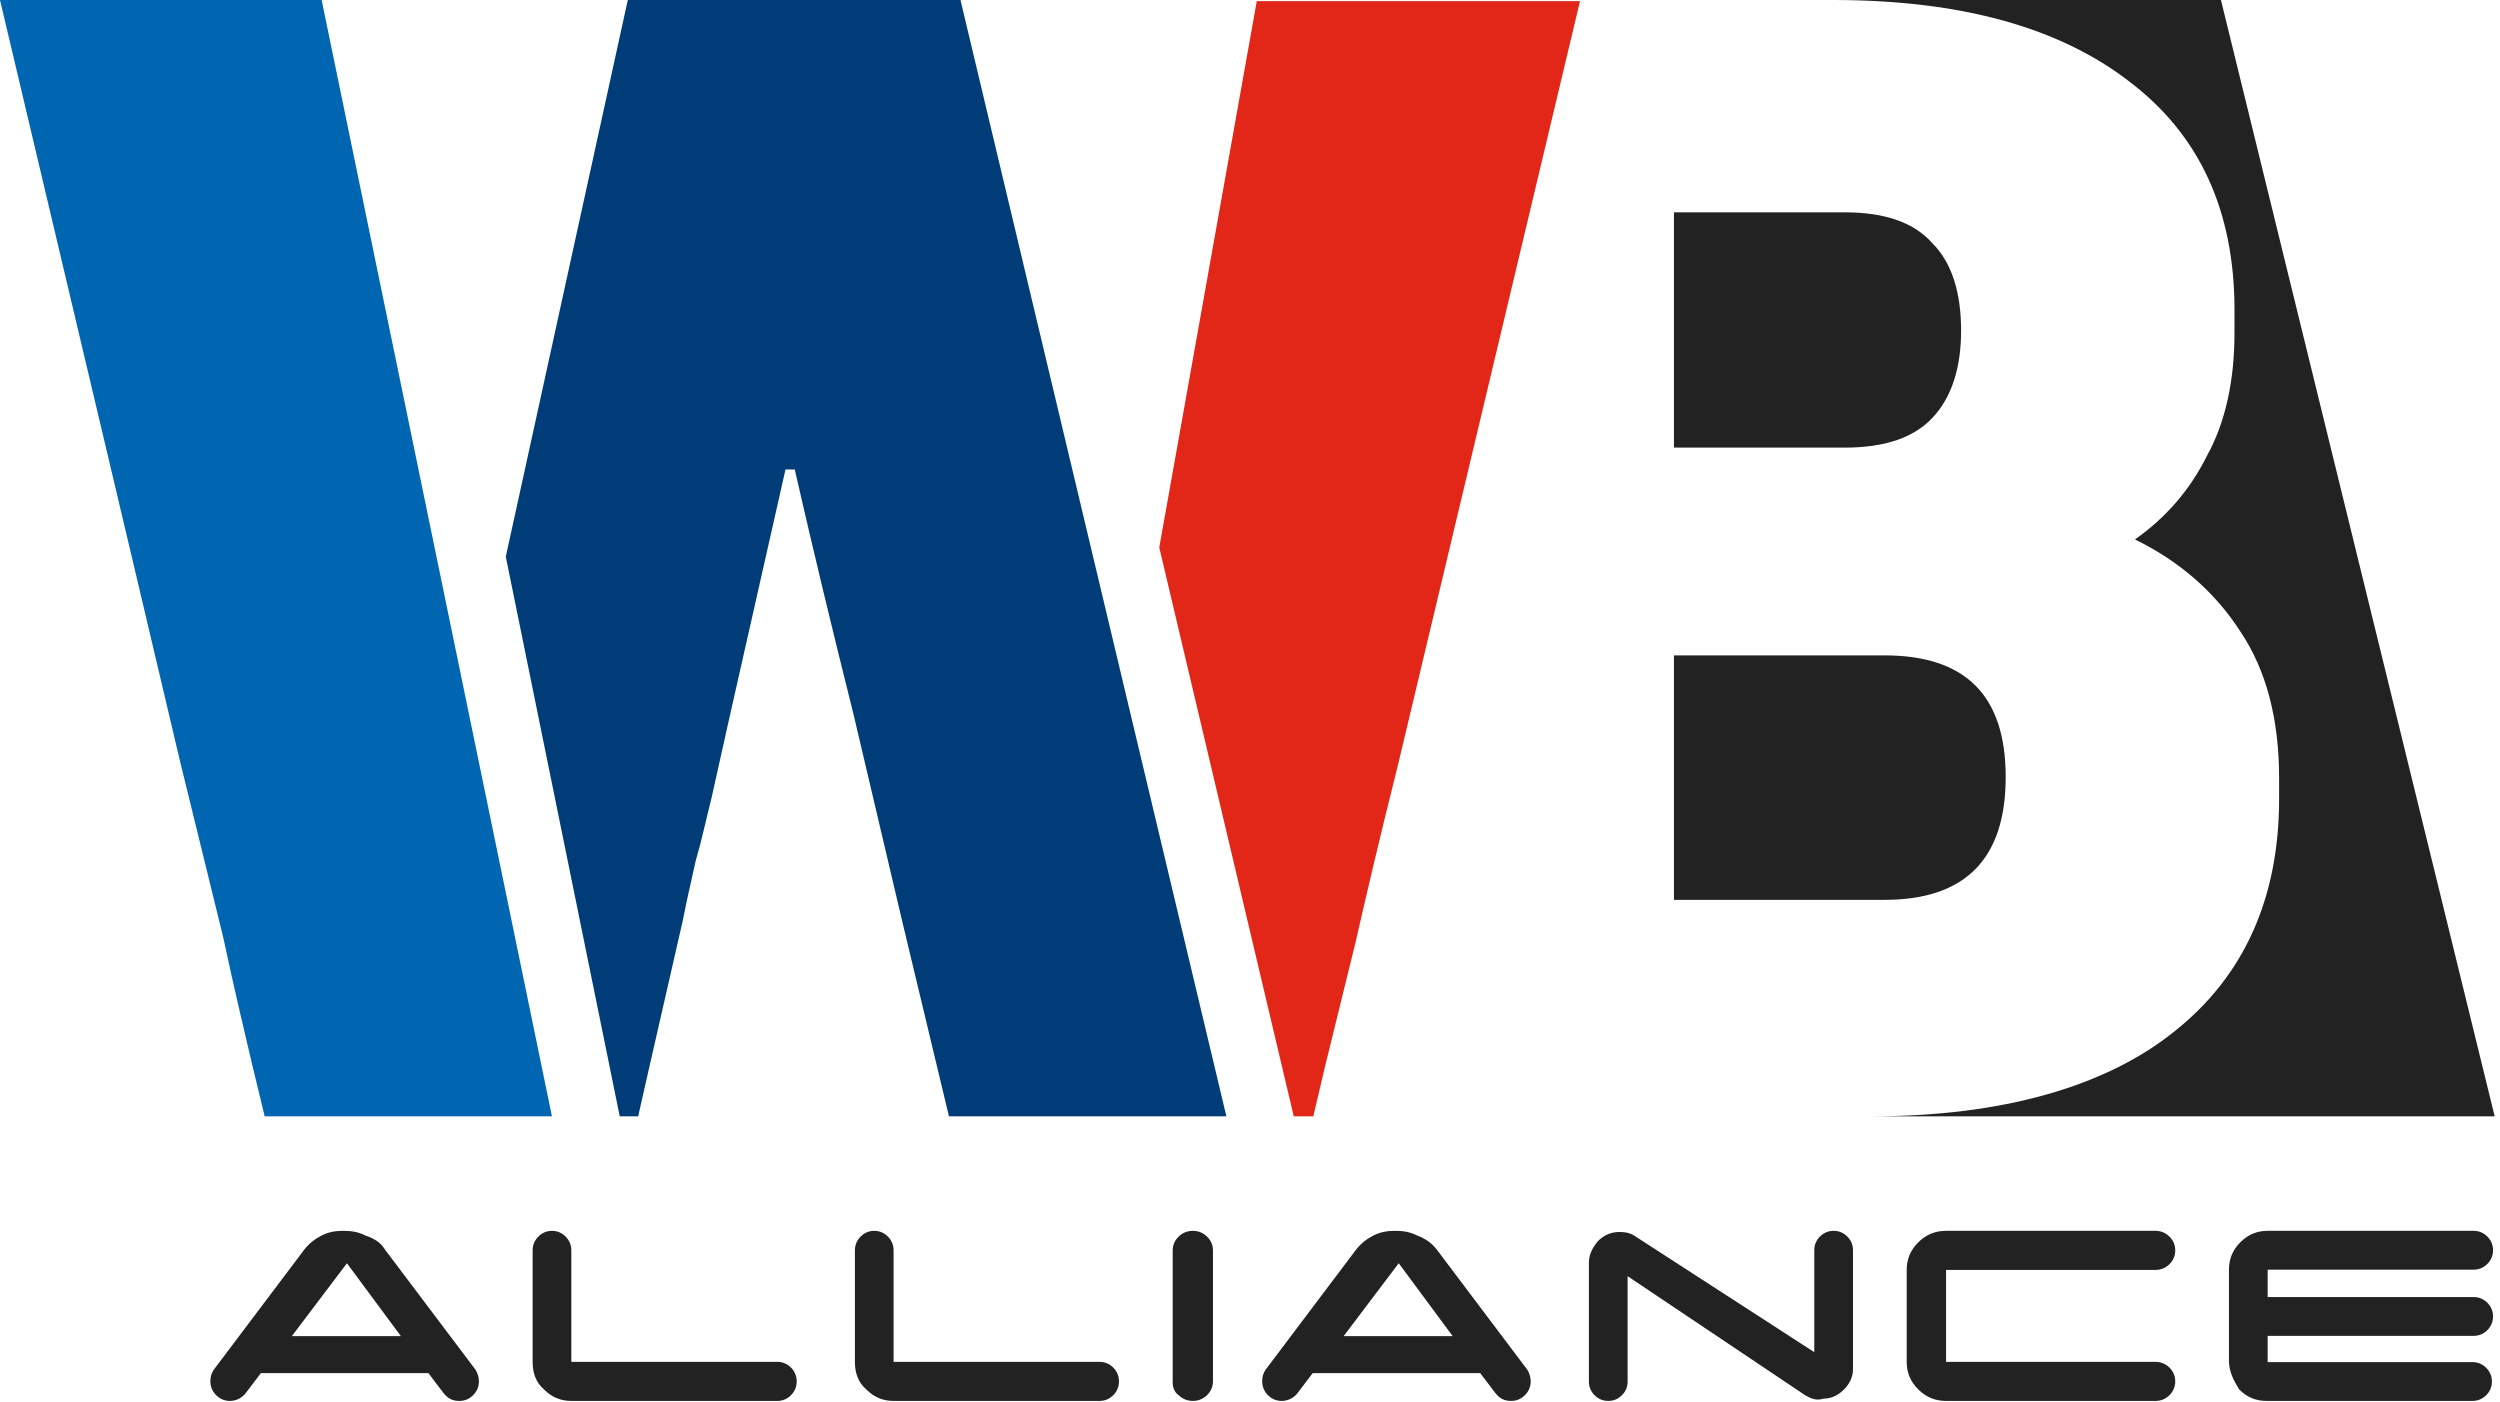 <svg width="132" height="74" viewBox="0 0 132 74" fill="none" xmlns="http://www.w3.org/2000/svg">
<path d="M20.318 65.966L25.105 72.319C25.226 72.502 25.287 72.747 25.287 72.93C25.287 73.236 25.166 73.48 24.984 73.663C24.802 73.846 24.56 73.969 24.257 73.969C23.893 73.969 23.651 73.846 23.408 73.541L22.621 72.502H13.774L12.986 73.541C12.804 73.785 12.501 73.969 12.138 73.969C11.835 73.969 11.592 73.846 11.41 73.663C11.229 73.48 11.107 73.236 11.107 72.93C11.107 72.686 11.168 72.502 11.289 72.319L16.076 65.966C16.319 65.66 16.622 65.416 16.985 65.233C17.349 65.049 17.712 64.988 18.137 64.988C18.561 64.988 18.924 65.049 19.288 65.233C19.833 65.416 20.136 65.66 20.318 65.966ZM15.41 70.547H21.166L18.318 66.699L15.41 70.547Z" fill="#222222"/>
<path d="M28.123 71.906V66.02C28.123 65.716 28.243 65.474 28.424 65.292C28.604 65.11 28.844 64.988 29.145 64.988C29.445 64.988 29.686 65.11 29.866 65.292C30.046 65.474 30.166 65.716 30.166 66.02V71.906H41.044C41.345 71.906 41.585 72.027 41.766 72.209C41.946 72.391 42.066 72.634 42.066 72.937C42.066 73.24 41.946 73.483 41.766 73.665C41.585 73.847 41.345 73.969 41.044 73.969H30.166C29.625 73.969 29.145 73.787 28.724 73.362C28.303 72.998 28.123 72.512 28.123 71.906Z" fill="#222222"/>
<path d="M45.139 71.906V66.02C45.139 65.716 45.259 65.474 45.439 65.292C45.62 65.11 45.86 64.988 46.16 64.988C46.461 64.988 46.701 65.11 46.882 65.292C47.062 65.474 47.182 65.716 47.182 66.02V71.906H58.06C58.361 71.906 58.601 72.027 58.781 72.209C58.962 72.391 59.082 72.634 59.082 72.937C59.082 73.24 58.962 73.483 58.781 73.665C58.601 73.847 58.361 73.969 58.06 73.969H47.182C46.641 73.969 46.16 73.787 45.74 73.362C45.319 72.998 45.139 72.512 45.139 71.906Z" fill="#222222"/>
<path d="M61.918 72.991V66.027C61.918 65.721 62.043 65.477 62.231 65.294C62.418 65.111 62.669 64.988 62.981 64.988C63.294 64.988 63.544 65.111 63.732 65.294C63.92 65.477 64.045 65.721 64.045 66.027V72.93C64.045 73.236 63.92 73.48 63.732 73.663C63.544 73.846 63.294 73.969 62.981 73.969C62.669 73.969 62.418 73.846 62.231 73.663C62.043 73.541 61.918 73.297 61.918 72.991Z" fill="#222222"/>
<path d="M75.853 65.966L80.64 72.319C80.761 72.502 80.822 72.747 80.822 72.93C80.822 73.236 80.701 73.48 80.519 73.663C80.337 73.846 80.095 73.969 79.792 73.969C79.428 73.969 79.186 73.846 78.944 73.541L78.156 72.502H69.309L68.521 73.541C68.339 73.785 68.036 73.969 67.673 73.969C67.37 73.969 67.127 73.846 66.946 73.663C66.764 73.48 66.643 73.236 66.643 72.93C66.643 72.686 66.703 72.502 66.824 72.319L71.612 65.966C71.854 65.66 72.157 65.416 72.52 65.233C72.884 65.049 73.248 64.988 73.672 64.988C74.096 64.988 74.46 65.049 74.823 65.233C75.308 65.416 75.611 65.66 75.853 65.966ZM70.945 70.547H76.701L73.853 66.699L70.945 70.547Z" fill="#222222"/>
<path d="M95.314 73.669L85.938 67.383V72.951C85.938 73.25 85.818 73.49 85.637 73.669C85.457 73.849 85.217 73.969 84.916 73.969C84.616 73.969 84.375 73.849 84.195 73.669C84.015 73.49 83.894 73.25 83.894 72.951V66.665C83.894 66.246 84.075 65.886 84.375 65.527C84.676 65.228 85.036 65.048 85.517 65.048C85.818 65.048 86.118 65.108 86.359 65.288L95.794 71.394V66.006C95.794 65.707 95.915 65.467 96.095 65.288C96.275 65.108 96.516 64.988 96.816 64.988C97.117 64.988 97.357 65.108 97.537 65.288C97.718 65.467 97.838 65.707 97.838 66.006V72.292C97.838 72.711 97.657 73.071 97.357 73.37C97.056 73.669 96.696 73.849 96.275 73.849C95.915 73.969 95.614 73.849 95.314 73.669Z" fill="#222222"/>
<path d="M102.752 71.906H113.814C114.12 71.906 114.364 72.027 114.548 72.209C114.731 72.391 114.853 72.634 114.853 72.937C114.853 73.24 114.731 73.483 114.548 73.665C114.364 73.847 114.12 73.969 113.814 73.969H102.752C102.202 73.969 101.713 73.787 101.285 73.362C100.857 72.937 100.674 72.452 100.674 71.906V67.051C100.674 66.505 100.857 66.02 101.285 65.595C101.713 65.17 102.202 64.988 102.752 64.988H113.814C114.12 64.988 114.364 65.11 114.548 65.292C114.731 65.474 114.853 65.716 114.853 66.02C114.853 66.323 114.731 66.566 114.548 66.748C114.364 66.93 114.12 67.051 113.814 67.051H102.752V71.906Z" fill="#222222"/>
<path d="M117.689 71.859V67.037C117.689 66.495 117.87 66.013 118.29 65.591C118.711 65.169 119.192 64.988 119.733 64.988H130.611C130.911 64.988 131.152 65.109 131.332 65.29C131.512 65.47 131.633 65.712 131.633 66.013C131.633 66.314 131.512 66.555 131.332 66.736C131.152 66.917 130.911 67.037 130.611 67.037H119.733V68.484H130.611C130.911 68.484 131.152 68.605 131.332 68.785C131.512 68.966 131.633 69.207 131.633 69.509C131.633 69.81 131.512 70.051 131.332 70.232C131.152 70.413 130.911 70.533 130.611 70.533H119.733V71.919H130.551C130.851 71.919 131.092 72.04 131.272 72.221C131.452 72.402 131.573 72.643 131.573 72.944C131.573 73.245 131.452 73.487 131.272 73.667C131.092 73.848 130.851 73.969 130.551 73.969H119.673C119.132 73.969 118.651 73.788 118.23 73.366C117.93 72.884 117.689 72.402 117.689 71.859Z" fill="#222222"/>
<path d="M26.705 29.392L33.148 0H50.713L64.753 58.942H50.105L47.613 48.542L45.061 37.695C43.967 33.331 42.933 29.029 41.961 24.786H41.475L38.557 37.695L37.585 42.058C37.281 43.27 37.038 44.422 36.734 45.452C36.491 46.543 36.248 47.573 36.065 48.542L34.363 55.996L33.695 58.942H32.722L26.705 29.392Z" fill="#003D78"/>
<path d="M66.368 0L61.209 28.907L68.31 58.942H69.342L69.949 56.36L71.588 49.694C72.013 47.815 72.741 44.664 73.834 40.3L83.424 0.061H66.368" fill="#E22718"/>
<path d="M11.784 49.485C12.389 52.325 12.932 54.56 13.295 56.131L13.975 58.942H29.143L16.982 0H0L6.95 29.365L9.488 40.12L11.784 49.485Z" fill="#0066B1"/>
<path fill-rule="evenodd" clip-rule="evenodd" d="M88.385 34.604H99.499C103.787 34.604 105.901 36.725 105.901 41.028C105.901 45.331 103.787 47.512 99.499 47.512H88.385V34.604ZM88.385 11.211H97.385C99.559 11.211 101.069 11.757 102.035 12.848C103.062 13.878 103.546 15.454 103.546 17.453C103.546 19.393 103.062 20.968 102.035 22.059C101.069 23.09 99.559 23.635 97.385 23.635H88.385V11.211ZM96.781 0C103.546 0 108.74 1.454 112.425 4.303C116.109 7.09 117.981 11.09 117.981 16.363V17.575C117.981 20.12 117.498 22.302 116.532 24.059C115.626 25.877 114.357 27.332 112.727 28.483C115.082 29.634 116.955 31.271 118.283 33.331C119.673 35.392 120.337 37.998 120.337 41.088V42.179C120.337 47.452 118.465 51.572 114.78 54.481C111.156 57.39 105.667 58.942 98.841 58.942H131.719L117.266 0H96.781Z" fill="#222222"/>
</svg>

